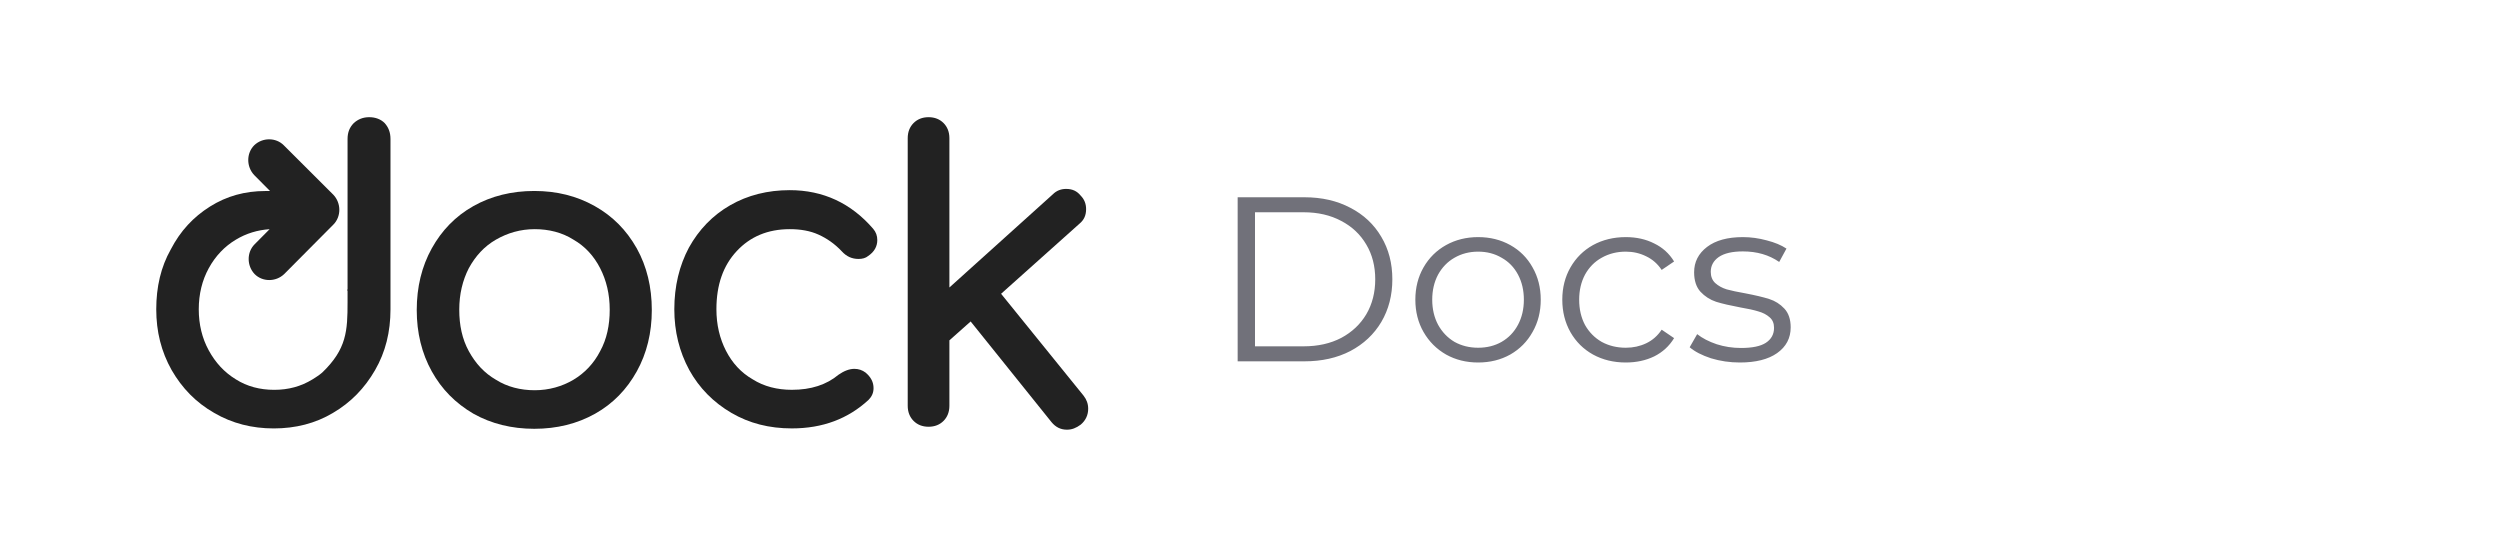 <svg width="256" height="56" viewBox="0 0 256 56" fill="none" xmlns="http://www.w3.org/2000/svg">
<path fill-rule="evenodd" clip-rule="evenodd" d="M54.71 19.555C57.015 19.555 59.063 20.07 60.898 21.101C62.734 22.132 64.142 23.549 65.209 25.439C66.233 27.286 66.745 29.391 66.745 31.753C66.745 34.073 66.233 36.177 65.209 38.024C64.185 39.871 62.776 41.332 60.941 42.363C59.106 43.394 57.015 43.909 54.71 43.909C52.405 43.909 50.314 43.394 48.479 42.363C46.644 41.289 45.235 39.871 44.211 38.024C43.187 36.177 42.674 34.073 42.674 31.753C42.674 29.391 43.187 27.286 44.211 25.439C45.235 23.592 46.644 22.132 48.479 21.101C50.314 20.07 52.405 19.555 54.71 19.555ZM58.722 38.886C59.874 38.199 60.813 37.211 61.453 35.965C62.136 34.719 62.435 33.302 62.435 31.713C62.435 30.124 62.093 28.706 61.453 27.46C60.813 26.215 59.917 25.227 58.722 24.54C57.569 23.809 56.204 23.466 54.753 23.466C53.301 23.466 51.978 23.852 50.783 24.54C49.588 25.227 48.692 26.215 48.009 27.46C47.369 28.706 47.028 30.124 47.028 31.713C47.028 33.302 47.326 34.719 48.009 35.965C48.692 37.211 49.588 38.199 50.783 38.886C51.936 39.616 53.301 39.96 54.753 39.96C56.204 39.96 57.569 39.573 58.722 38.886Z" fill="#222222"/>
<path d="M80.872 23.466C81.982 23.466 82.963 23.638 83.817 24.025C84.671 24.411 85.482 24.97 86.207 25.743C86.677 26.258 87.231 26.516 87.914 26.516C88.298 26.516 88.64 26.43 88.896 26.215C89.536 25.786 89.835 25.227 89.835 24.583C89.835 24.154 89.707 23.767 89.408 23.423C87.146 20.803 84.287 19.472 80.872 19.472C78.61 19.472 76.562 19.987 74.769 21.018C72.977 22.049 71.568 23.509 70.544 25.356C69.562 27.203 69.05 29.308 69.05 31.67C69.05 33.947 69.562 36.008 70.587 37.898C71.611 39.745 73.062 41.206 74.897 42.28C76.732 43.353 78.781 43.869 81.086 43.869C84.244 43.869 86.847 42.881 88.939 40.948C89.28 40.605 89.451 40.218 89.451 39.745C89.451 39.144 89.195 38.629 88.64 38.156C88.298 37.898 87.914 37.77 87.487 37.77C86.975 37.77 86.421 37.984 85.866 38.371C84.628 39.402 83.049 39.917 81.086 39.917C79.592 39.917 78.226 39.574 77.074 38.843C75.879 38.156 74.983 37.168 74.342 35.923C73.702 34.677 73.361 33.26 73.361 31.67C73.361 29.179 74.044 27.203 75.452 25.7C76.818 24.239 78.61 23.466 80.872 23.466Z" fill="#222222"/>
<path d="M110.961 40.521L102.511 30.083L110.534 22.91C111.004 22.523 111.217 22.051 111.217 21.407C111.217 20.891 111.046 20.419 110.662 20.032C110.278 19.56 109.809 19.345 109.168 19.345C108.656 19.345 108.187 19.517 107.803 19.903L97.218 29.439V14.148C97.218 13.503 97.005 12.988 96.621 12.601C96.237 12.215 95.725 12 95.084 12C94.444 12 93.932 12.215 93.548 12.601C93.164 12.988 92.95 13.503 92.95 14.148V41.552C92.95 42.196 93.164 42.711 93.548 43.098C93.932 43.485 94.444 43.699 95.084 43.699C95.725 43.699 96.237 43.485 96.621 43.098C97.005 42.711 97.218 42.196 97.218 41.552V34.851L99.395 32.918L107.675 43.227C108.101 43.742 108.614 44 109.254 44C109.766 44 110.193 43.828 110.662 43.485C111.174 43.055 111.43 42.497 111.43 41.852C111.43 41.337 111.26 40.907 110.961 40.521Z" fill="#222222"/>
<path d="M37.809 12C37.169 12 36.657 12.215 36.23 12.601C35.803 13.031 35.59 13.546 35.59 14.234V23.511V26.905C35.59 26.905 35.59 28.236 35.59 29.654H35.547C35.547 29.697 35.547 29.74 35.59 29.783C35.59 30.169 35.59 30.556 35.59 30.942C35.59 33.863 35.504 35.753 32.986 38.158C32.688 38.416 32.346 38.631 32.005 38.846C30.81 39.576 29.529 39.919 28.078 39.919C26.627 39.919 25.304 39.576 24.152 38.846C22.957 38.115 22.06 37.127 21.378 35.882C20.695 34.636 20.353 33.219 20.353 31.672C20.353 30.126 20.695 28.709 21.378 27.463C22.06 26.218 22.999 25.23 24.152 24.542C25.219 23.898 26.371 23.554 27.609 23.468L26.072 25.015C25.261 25.831 25.261 27.205 26.072 28.064C26.883 28.881 28.249 28.881 29.102 28.064L34.139 22.996C34.95 22.18 34.95 20.805 34.139 19.946L29.06 14.878C28.249 14.062 26.883 14.062 26.03 14.878C25.219 15.694 25.219 17.069 26.03 17.927L27.651 19.56C27.481 19.56 27.353 19.56 27.182 19.56C25.091 19.56 23.213 20.075 21.506 21.149C19.798 22.223 18.475 23.64 17.494 25.53C16.47 27.334 16 29.396 16 31.672C16 33.949 16.512 36.011 17.579 37.901C18.646 39.748 20.055 41.208 21.932 42.282C23.768 43.356 25.816 43.871 28.035 43.871C30.255 43.871 32.303 43.356 34.096 42.282C35.931 41.208 37.34 39.748 38.407 37.901C39.474 36.054 39.986 33.992 39.986 31.672V14.234C39.986 13.546 39.772 13.031 39.388 12.601C39.004 12.215 38.449 12 37.809 12Z" fill="#222222"/>
<path d="M126.736 20.2H133.576C135.352 20.2 136.92 20.56 138.28 21.28C139.64 21.984 140.696 22.976 141.448 24.256C142.2 25.52 142.576 26.968 142.576 28.6C142.576 30.232 142.2 31.688 141.448 32.968C140.696 34.232 139.64 35.224 138.28 35.944C136.92 36.648 135.352 37 133.576 37H126.736V20.2ZM133.48 35.464C134.952 35.464 136.24 35.176 137.344 34.6C138.448 34.008 139.304 33.2 139.912 32.176C140.52 31.136 140.824 29.944 140.824 28.6C140.824 27.256 140.52 26.072 139.912 25.048C139.304 24.008 138.448 23.2 137.344 22.624C136.24 22.032 134.952 21.736 133.48 21.736H128.512V35.464H133.48ZM151.364 37.12C150.148 37.12 149.052 36.848 148.076 36.304C147.1 35.744 146.332 34.976 145.772 34C145.212 33.024 144.932 31.92 144.932 30.688C144.932 29.456 145.212 28.352 145.772 27.376C146.332 26.4 147.1 25.64 148.076 25.096C149.052 24.552 150.148 24.28 151.364 24.28C152.58 24.28 153.676 24.552 154.652 25.096C155.628 25.64 156.388 26.4 156.932 27.376C157.492 28.352 157.772 29.456 157.772 30.688C157.772 31.92 157.492 33.024 156.932 34C156.388 34.976 155.628 35.744 154.652 36.304C153.676 36.848 152.58 37.12 151.364 37.12ZM151.364 35.608C152.26 35.608 153.06 35.408 153.764 35.008C154.484 34.592 155.044 34.008 155.444 33.256C155.844 32.504 156.044 31.648 156.044 30.688C156.044 29.728 155.844 28.872 155.444 28.12C155.044 27.368 154.484 26.792 153.764 26.392C153.06 25.976 152.26 25.768 151.364 25.768C150.468 25.768 149.66 25.976 148.94 26.392C148.236 26.792 147.676 27.368 147.26 28.12C146.86 28.872 146.66 29.728 146.66 30.688C146.66 31.648 146.86 32.504 147.26 33.256C147.676 34.008 148.236 34.592 148.94 35.008C149.66 35.408 150.468 35.608 151.364 35.608ZM166.483 37.12C165.235 37.12 164.115 36.848 163.123 36.304C162.147 35.76 161.379 35 160.819 34.024C160.259 33.032 159.979 31.92 159.979 30.688C159.979 29.456 160.259 28.352 160.819 27.376C161.379 26.4 162.147 25.64 163.123 25.096C164.115 24.552 165.235 24.28 166.483 24.28C167.571 24.28 168.539 24.496 169.387 24.928C170.251 25.344 170.931 25.96 171.427 26.776L170.155 27.64C169.739 27.016 169.211 26.552 168.571 26.248C167.931 25.928 167.235 25.768 166.483 25.768C165.571 25.768 164.747 25.976 164.011 26.392C163.291 26.792 162.723 27.368 162.307 28.12C161.907 28.872 161.707 29.728 161.707 30.688C161.707 31.664 161.907 32.528 162.307 33.28C162.723 34.016 163.291 34.592 164.011 35.008C164.747 35.408 165.571 35.608 166.483 35.608C167.235 35.608 167.931 35.456 168.571 35.152C169.211 34.848 169.739 34.384 170.155 33.76L171.427 34.624C170.931 35.44 170.251 36.064 169.387 36.496C168.523 36.912 167.555 37.12 166.483 37.12ZM178.158 37.12C177.134 37.12 176.15 36.976 175.206 36.688C174.278 36.384 173.55 36.008 173.022 35.56L173.79 34.216C174.318 34.632 174.982 34.976 175.782 35.248C176.582 35.504 177.414 35.632 178.278 35.632C179.43 35.632 180.278 35.456 180.822 35.104C181.382 34.736 181.662 34.224 181.662 33.568C181.662 33.104 181.51 32.744 181.206 32.488C180.902 32.216 180.518 32.016 180.054 31.888C179.59 31.744 178.974 31.608 178.206 31.48C177.182 31.288 176.358 31.096 175.734 30.904C175.11 30.696 174.574 30.352 174.126 29.872C173.694 29.392 173.478 28.728 173.478 27.88C173.478 26.824 173.918 25.96 174.798 25.288C175.678 24.616 176.902 24.28 178.47 24.28C179.286 24.28 180.102 24.392 180.918 24.616C181.734 24.824 182.406 25.104 182.934 25.456L182.19 26.824C181.15 26.104 179.91 25.744 178.47 25.744C177.382 25.744 176.558 25.936 175.998 26.32C175.454 26.704 175.182 27.208 175.182 27.832C175.182 28.312 175.334 28.696 175.638 28.984C175.958 29.272 176.35 29.488 176.814 29.632C177.278 29.76 177.918 29.896 178.734 30.04C179.742 30.232 180.55 30.424 181.158 30.616C181.766 30.808 182.286 31.136 182.718 31.6C183.15 32.064 183.366 32.704 183.366 33.52C183.366 34.624 182.902 35.504 181.974 36.16C181.062 36.8 179.79 37.12 178.158 37.12Z" fill="#71717A"/>
</svg>

